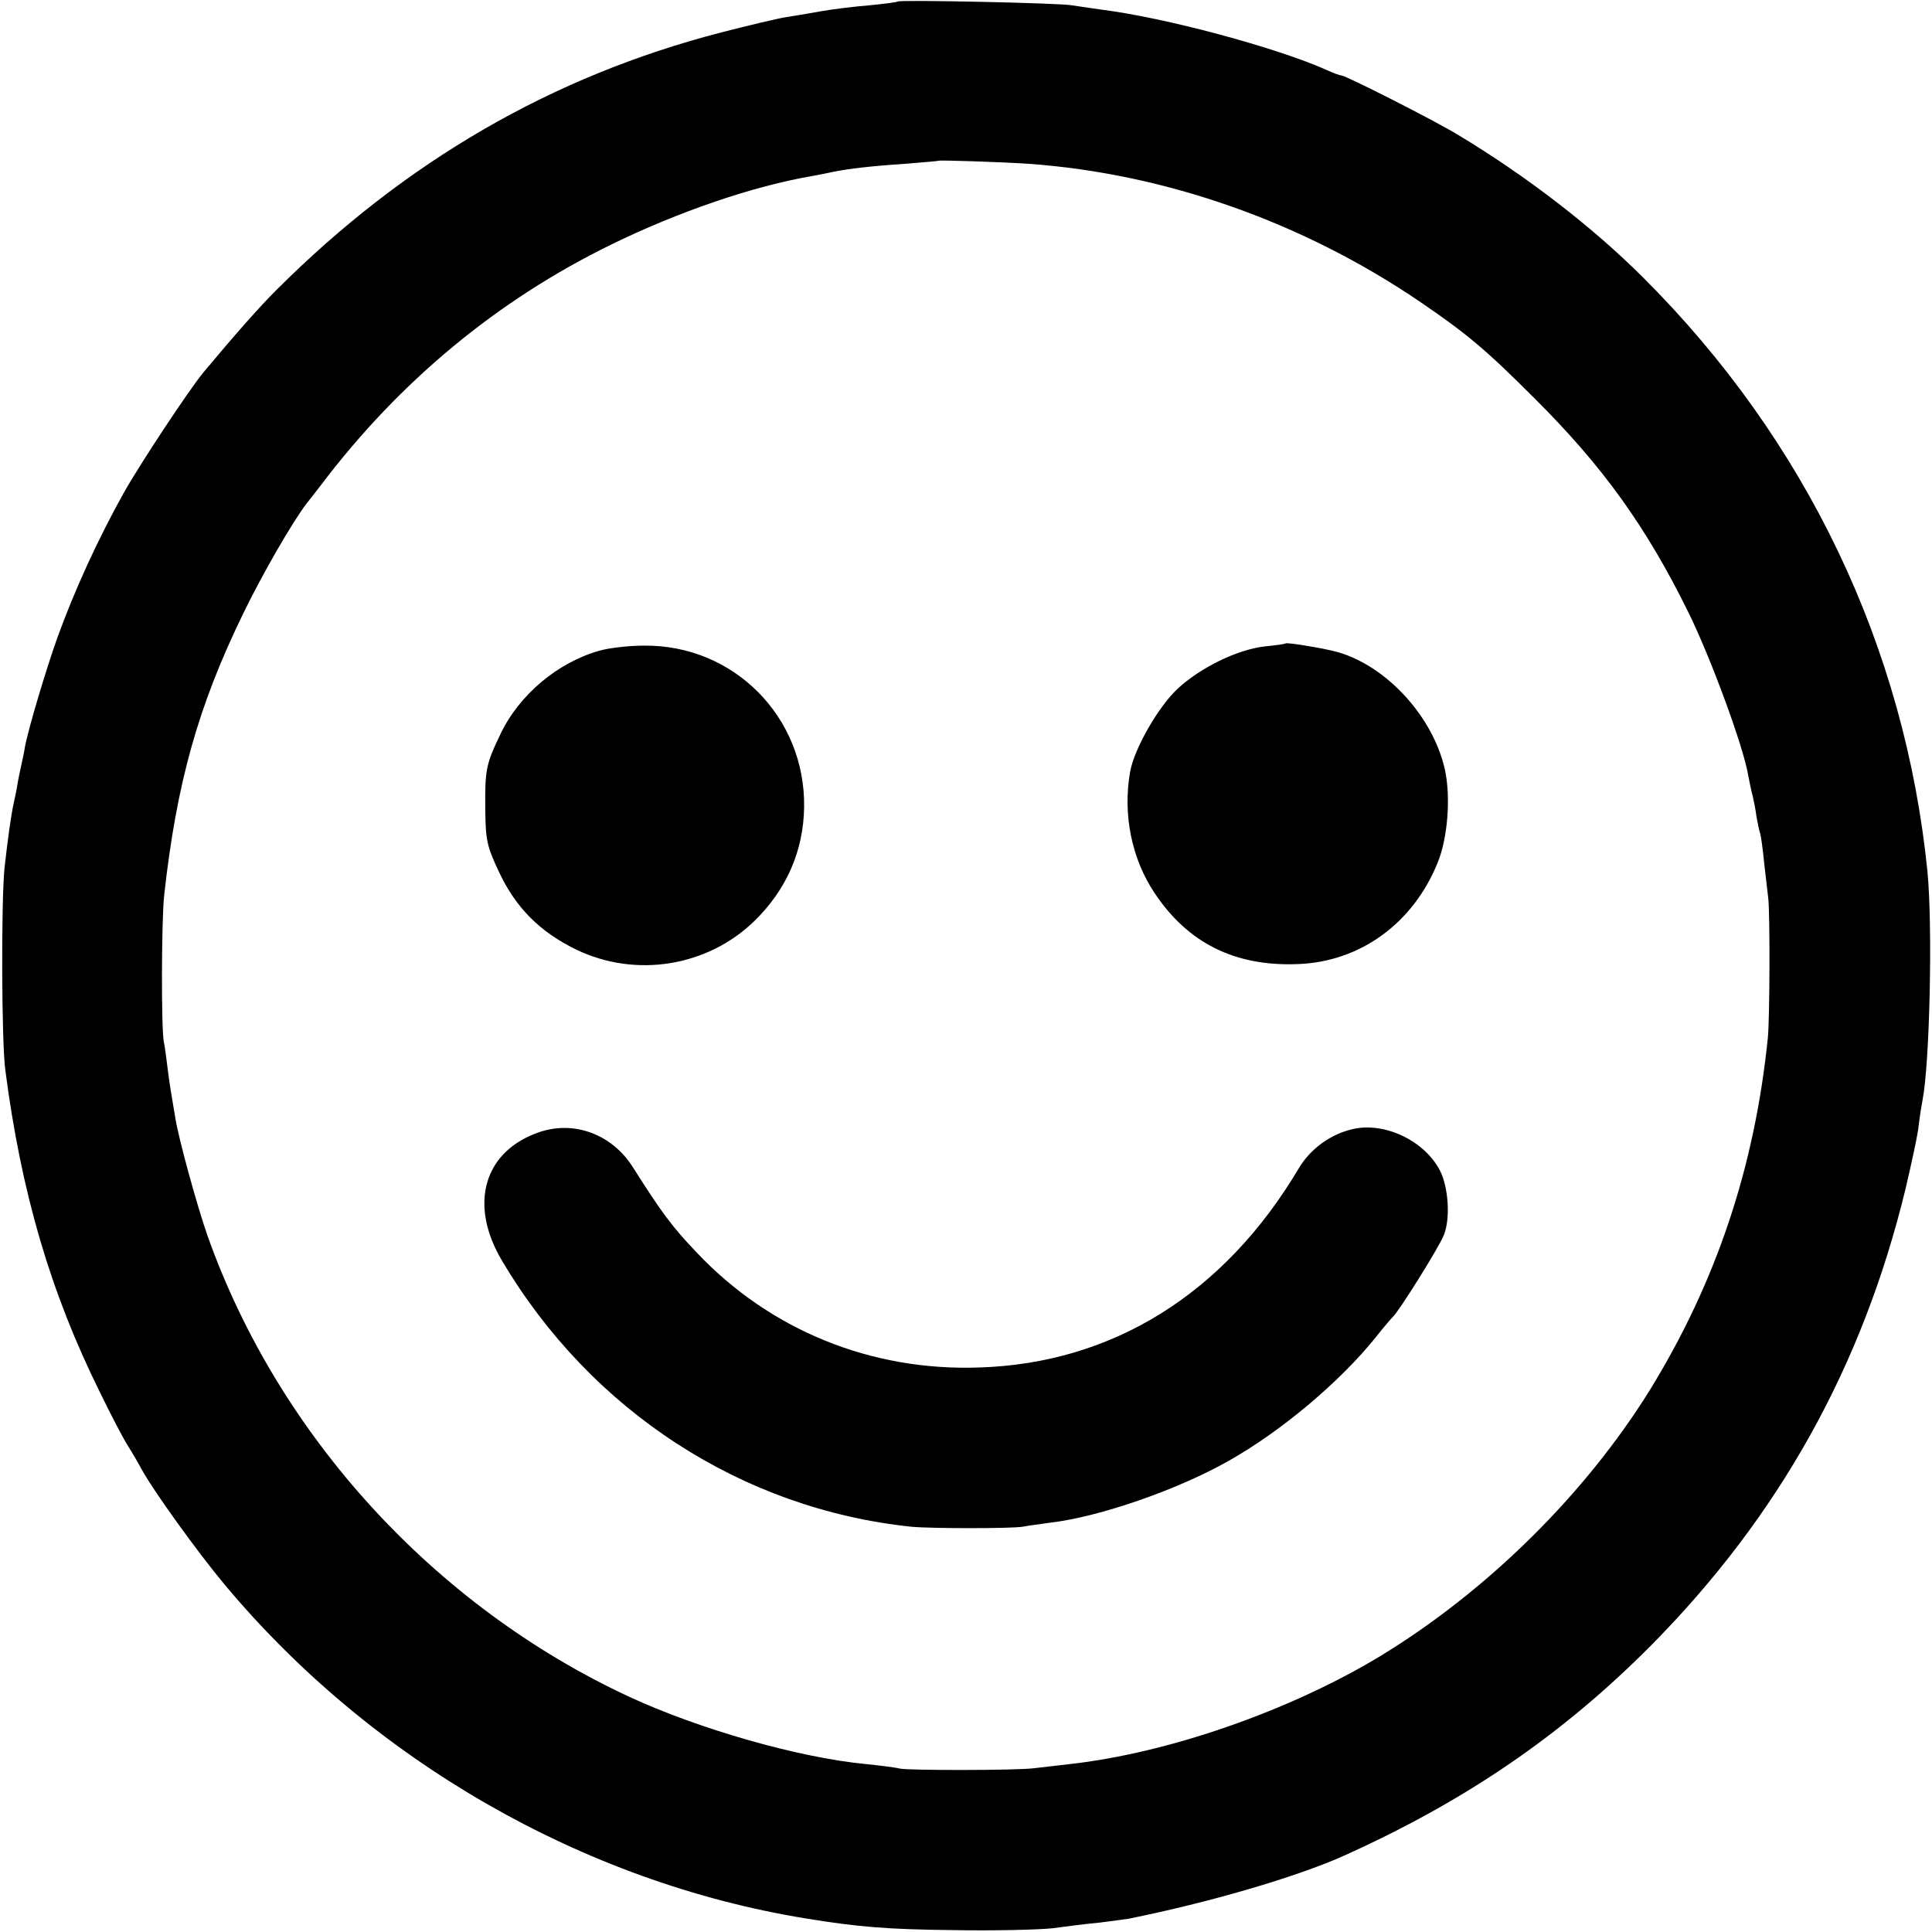 <?xml version="1.0" standalone="no"?>
<!DOCTYPE svg PUBLIC "-//W3C//DTD SVG 20010904//EN"
 "http://www.w3.org/TR/2001/REC-SVG-20010904/DTD/svg10.dtd">
<svg version="1.0" xmlns="http://www.w3.org/2000/svg"
 width="512pt" height="512pt" viewBox="0 0 512 512"
 preserveAspectRatio="xMidYMid meet">
<g transform="translate(0,512) scale(0.1,-0.1)"
fill="#000000" stroke="none">
<path d="M2379 5116 c-2 -2 -35 -6 -74 -10 -38 -3 -97 -10 -130 -16 -33 -6
-76 -13 -95 -16 -19 -3 -95 -21 -169 -40 -448 -116 -838 -342 -1179 -683 -45
-45 -107 -115 -193 -218 -38 -46 -167 -241 -211 -319 -69 -124 -130 -257 -176
-384 -31 -87 -78 -245 -86 -290 -2 -14 -7 -36 -10 -50 -3 -14 -8 -36 -10 -50
-2 -14 -7 -36 -10 -50 -7 -33 -15 -90 -24 -170 -9 -88 -8 -461 2 -535 42 -325
120 -591 251 -855 28 -58 61 -121 73 -140 12 -19 29 -48 38 -65 32 -58 148
-219 219 -304 390 -467 951 -789 1540 -885 141 -23 216 -29 390 -31 110 -2
229 1 265 5 36 5 92 12 125 15 33 4 67 9 75 10 214 43 443 110 569 166 325
146 582 322 818 560 338 342 559 738 673 1209 16 69 33 145 35 170 3 25 8 54
10 65 19 97 27 459 13 605 -60 596 -321 1143 -753 1574 -134 134 -309 269
-490 378 -62 38 -299 158 -310 158 -4 0 -21 6 -38 14 -134 60 -431 140 -602
161 -27 4 -61 9 -75 11 -30 6 -455 15 -461 10z m346 -430 c364 -26 729 -155
1040 -367 123 -84 172 -125 301 -254 181 -180 297 -341 409 -569 58 -118 145
-353 158 -431 3 -16 8 -41 12 -55 3 -14 8 -38 10 -55 3 -16 7 -37 10 -45 2 -8
7 -42 10 -75 4 -33 9 -76 11 -95 5 -43 4 -322 -1 -370 -35 -344 -137 -647
-311 -931 -172 -278 -433 -536 -718 -709 -239 -144 -560 -256 -821 -285 -33
-4 -76 -9 -95 -11 -47 -6 -330 -6 -355 -1 -11 3 -51 8 -90 12 -178 17 -441 92
-629 179 -515 240 -928 691 -1116 1221 -28 80 -76 255 -85 310 -11 64 -16 95
-21 135 -3 25 -7 56 -10 70 -7 39 -6 322 1 387 33 298 90 502 210 748 52 107
131 243 167 290 5 6 22 28 39 50 208 275 468 490 769 637 178 87 376 155 535
182 17 3 41 8 55 11 40 8 99 15 190 21 47 4 86 7 87 8 3 2 161 -3 238 -8z"/>
<path d="M3407 3415 c-1 -2 -26 -5 -55 -8 -72 -8 -171 -56 -232 -113 -51 -48
-114 -158 -125 -219 -20 -113 4 -231 65 -322 88 -132 212 -194 377 -188 167 5
308 108 373 269 27 66 35 175 19 247 -31 138 -151 271 -281 310 -33 10 -136
27 -141 24z"/>
<path d="M1590 3396 c-112 -31 -215 -118 -264 -222 -38 -79 -41 -94 -40 -199
1 -81 4 -97 36 -165 45 -96 109 -160 206 -207 157 -75 346 -45 471 76 85 83
130 185 132 301 4 240 -187 432 -425 429 -39 0 -91 -6 -116 -13z"/>
<path d="M1430 2120 c-148 -50 -189 -192 -99 -342 236 -398 636 -657 1084
-704 53 -5 264 -5 295 0 14 3 48 7 75 11 128 15 336 87 470 163 139 78 295
209 390 327 22 28 43 52 46 55 14 11 121 182 135 216 18 43 13 127 -10 172
-41 79 -146 129 -230 110 -59 -13 -113 -52 -144 -104 -197 -332 -493 -517
-847 -528 -287 -10 -554 99 -748 304 -66 69 -94 107 -170 227 -55 87 -155 124
-247 93z"/>
</g>
</svg>
